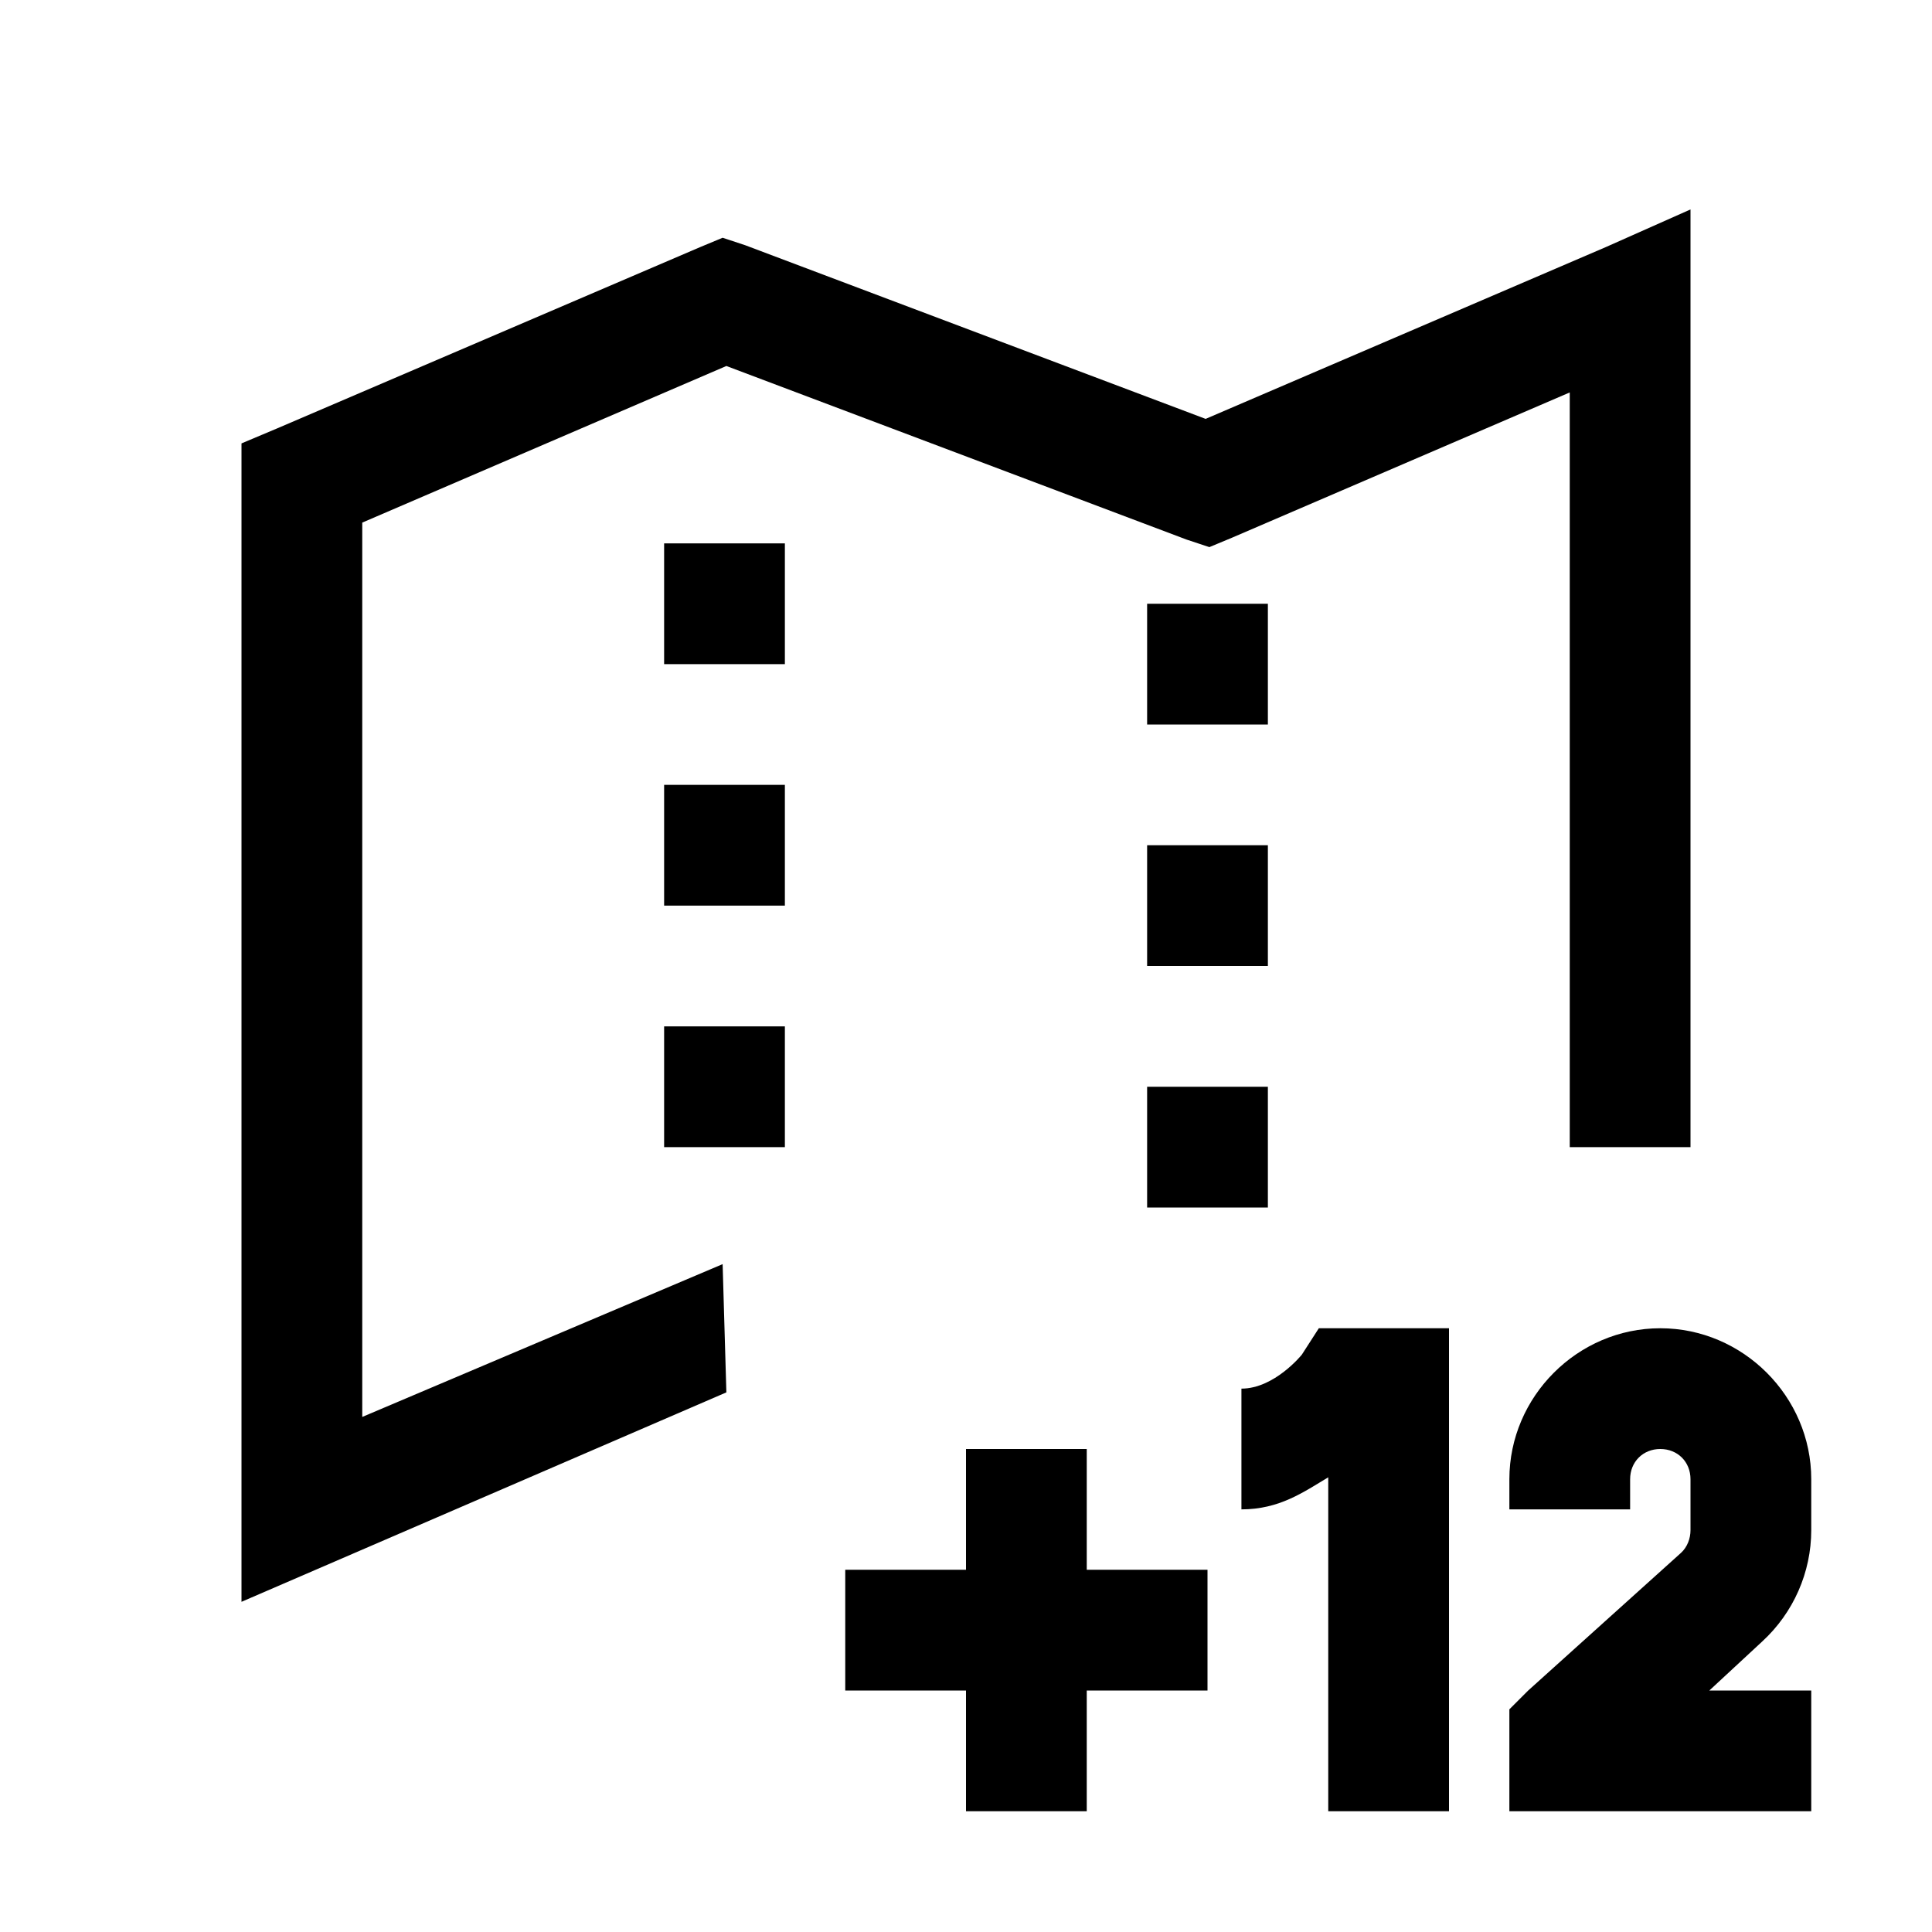 <?xml version="1.0" encoding="utf-8"?>
<svg xmlns="http://www.w3.org/2000/svg" viewBox="0 0 32 32" fill="#000000"><path d="M 28 3.469 L 26.594 4.094 L 19.969 6.938 L 12.344 4.062 L 11.969 3.938 L 11.594 4.094 L 4.594 7.094 L 4 7.344 L 4 8 L 4 17 L 4 20 L 4 26.531 L 12.031 23.062 L 11.969 20.938 L 6 23.469 L 6 20 L 6 17 L 6 8.656 L 12.031 6.062 L 19.656 8.938 L 20.031 9.062 L 20.406 8.906 L 26 6.5 L 26 19 L 28 19 L 28 5 L 28 3.469 z M 11 9 L 11 11 L 13 11 L 13 9 L 11 9 z M 19 10 L 19 12 L 21 12 L 21 10 L 19 10 z M 11 13 L 11 15 L 13 15 L 13 13 L 11 13 z M 19 14 L 19 16 L 21 16 L 21 14 L 19 14 z M 11 17 L 11 19 L 13 19 L 13 17 L 11 17 z M 19 18 L 19 20 L 21 20 L 21 18 L 19 18 z M 21.844 22 L 21.562 22.438 C 21.562 22.438 21.11 23 20.562 23 L 20.562 25 C 21.192 25 21.591 24.713 22 24.469 L 22 30 L 24 30 L 24 23 L 24 22 L 23 22 L 22.375 22 L 21.844 22 z M 27.5 22 C 26.131 22 25 23.131 25 24.5 L 25 25 L 27 25 L 27 24.5 C 27 24.213 27.213 24 27.5 24 C 27.787 24 28 24.213 28 24.5 L 28 25.344 C 28 25.484 27.946 25.625 27.844 25.719 L 25.312 28 L 25 28.312 L 25 28.75 L 25 29 L 25 30 L 26 30 L 30 30 L 30 28 L 28.312 28 L 29.188 27.188 C 29.705 26.713 30 26.043 30 25.344 L 30 24.5 C 30 23.131 28.869 22 27.5 22 z M 16 24 L 16 26 L 14 26 L 14 28 L 16 28 L 16 30 L 18 30 L 18 28 L 20 28 L 20 26 L 18 26 L 18 24 L 16 24 z" fill="#000000"/></svg>
